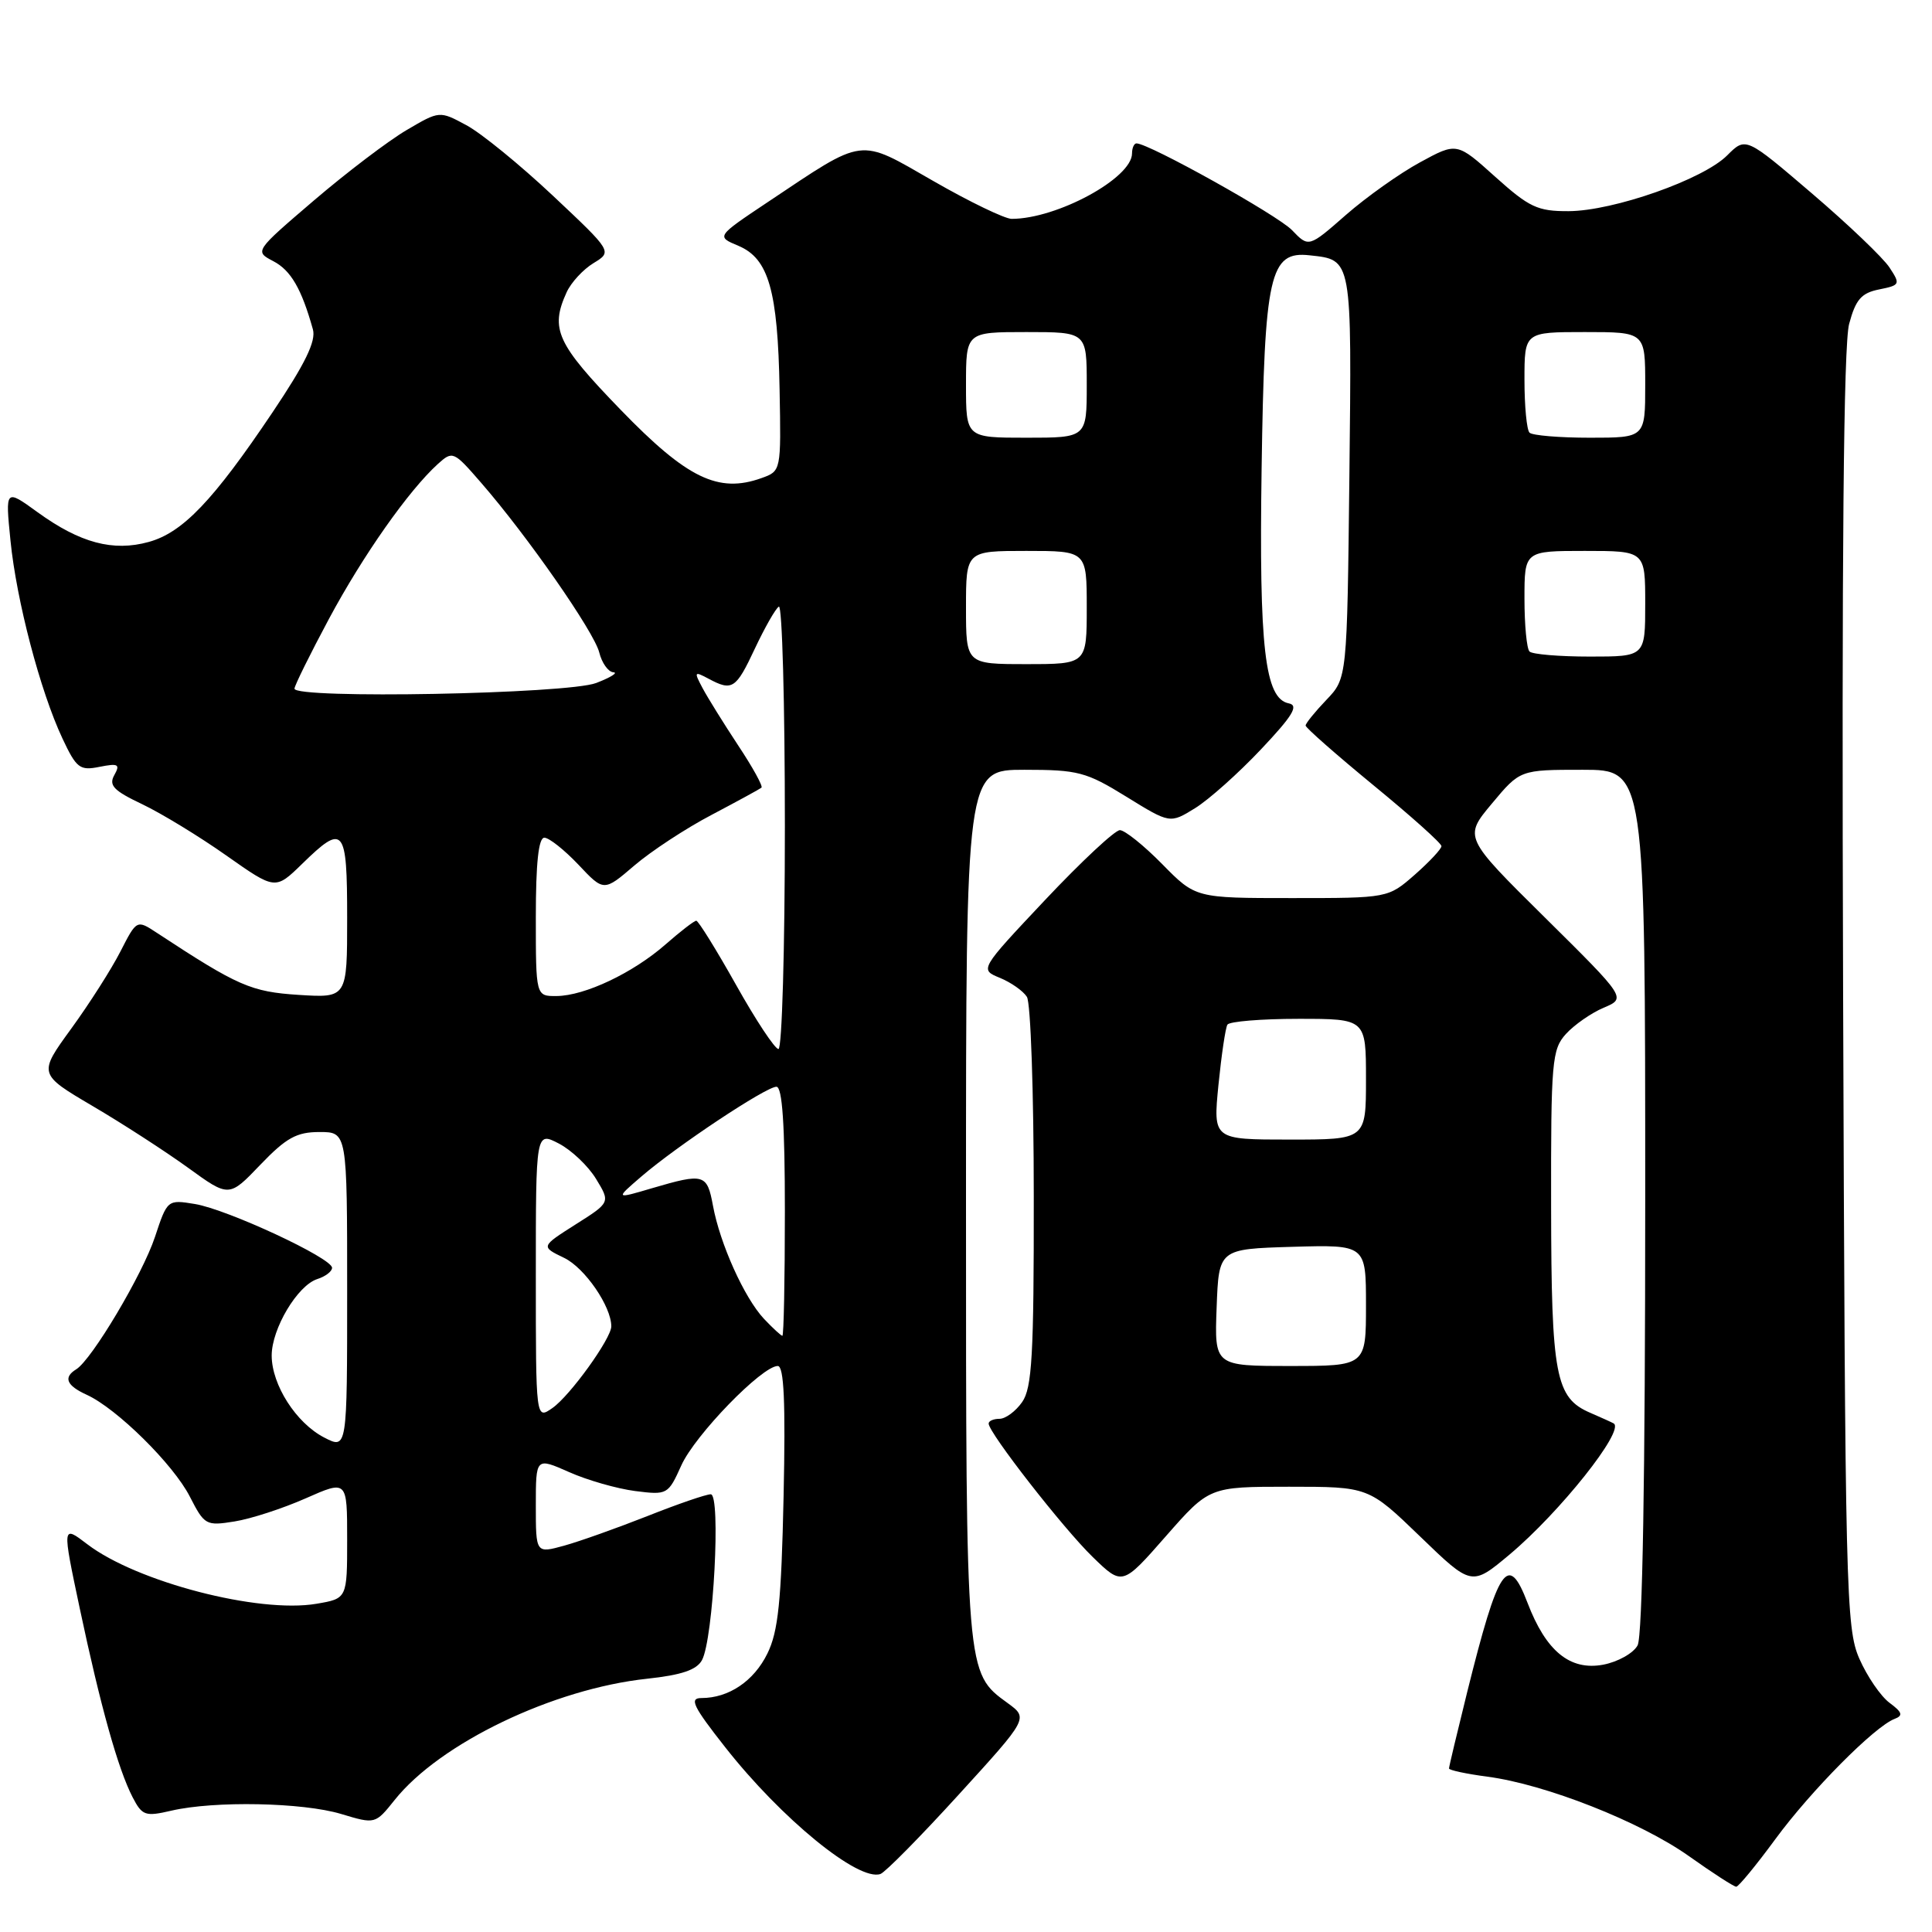 <?xml version="1.0" encoding="UTF-8" standalone="no"?>
<!DOCTYPE svg PUBLIC "-//W3C//DTD SVG 1.1//EN" "http://www.w3.org/Graphics/SVG/1.1/DTD/svg11.dtd" >
<svg xmlns="http://www.w3.org/2000/svg" xmlns:xlink="http://www.w3.org/1999/xlink" version="1.1" viewBox="0 0 256 256">
 <g >
 <path fill="currentColor"
d=" M 235.24 243.70 C 239.95 237.28 248.41 228.75 251.05 227.76 C 252.20 227.32 252.06 226.88 250.37 225.63 C 249.20 224.76 247.40 222.13 246.37 219.78 C 244.60 215.73 244.49 211.00 244.22 131.21 C 244.03 73.39 244.28 45.66 245.02 42.92 C 245.89 39.68 246.64 38.82 249.00 38.35 C 251.78 37.79 251.83 37.67 250.37 35.45 C 249.54 34.17 244.91 29.75 240.09 25.63 C 231.32 18.13 231.32 18.13 228.86 20.59 C 225.68 23.78 213.80 27.95 207.86 27.98 C 203.74 28.00 202.64 27.48 198.13 23.43 C 193.04 18.85 193.04 18.85 188.16 21.51 C 185.47 22.97 181.05 26.11 178.34 28.48 C 173.41 32.80 173.41 32.80 171.19 30.49 C 169.27 28.50 152.24 19.00 150.59 19.00 C 150.27 19.00 150.00 19.60 150.00 20.33 C 150.00 23.60 140.06 29.00 134.05 29.00 C 133.15 29.00 128.48 26.75 123.68 23.99 C 113.63 18.23 114.77 18.08 101.70 26.80 C 94.90 31.34 94.90 31.34 97.84 32.57 C 101.85 34.26 103.06 38.47 103.30 51.62 C 103.50 62.42 103.50 62.42 100.90 63.35 C 95.18 65.40 91.04 63.39 82.25 54.31 C 73.76 45.54 72.86 43.60 75.08 38.73 C 75.67 37.43 77.28 35.69 78.65 34.86 C 81.14 33.34 81.14 33.34 73.25 25.92 C 68.91 21.84 63.76 17.64 61.80 16.59 C 58.24 14.67 58.24 14.67 53.87 17.24 C 51.47 18.65 45.95 22.84 41.61 26.55 C 33.72 33.30 33.72 33.30 36.22 34.61 C 38.54 35.82 39.96 38.27 41.46 43.64 C 41.90 45.19 40.45 48.18 36.11 54.64 C 28.25 66.34 24.21 70.57 19.71 71.81 C 14.99 73.12 10.61 71.95 4.99 67.88 C 0.70 64.77 0.70 64.77 1.39 71.64 C 2.18 79.57 5.33 91.58 8.27 97.84 C 10.13 101.80 10.57 102.14 13.19 101.61 C 15.67 101.12 15.95 101.27 15.15 102.70 C 14.38 104.07 15.06 104.77 18.86 106.57 C 21.41 107.79 26.42 110.84 29.99 113.36 C 36.48 117.93 36.48 117.93 40.03 114.47 C 45.56 109.07 46.00 109.59 46.00 121.62 C 46.00 132.23 46.00 132.23 39.60 131.83 C 33.26 131.42 31.56 130.68 20.81 123.62 C 18.12 121.85 18.12 121.85 15.96 126.07 C 14.78 128.39 11.84 133.00 9.44 136.30 C 5.07 142.31 5.07 142.31 12.28 146.56 C 16.25 148.89 21.94 152.58 24.93 154.74 C 30.35 158.67 30.35 158.67 34.50 154.33 C 37.93 150.76 39.30 150.00 42.33 150.00 C 46.00 150.00 46.00 150.00 46.00 171.03 C 46.00 192.05 46.00 192.05 42.96 190.48 C 39.24 188.56 36.01 183.51 36.00 179.62 C 36.00 176.06 39.42 170.32 42.05 169.48 C 43.12 169.14 44.00 168.47 44.00 167.99 C 44.00 166.70 30.12 160.25 25.84 159.54 C 22.19 158.94 22.17 158.96 20.53 163.91 C 18.88 168.88 12.17 180.16 10.10 181.44 C 8.36 182.51 8.80 183.59 11.50 184.82 C 15.47 186.63 22.99 194.05 25.16 198.32 C 27.09 202.09 27.30 202.21 31.08 201.60 C 33.23 201.26 37.47 199.88 40.50 198.54 C 46.00 196.11 46.00 196.11 46.00 203.97 C 46.00 211.82 46.00 211.82 41.92 212.51 C 34.25 213.81 18.11 209.61 11.57 204.62 C 8.23 202.07 8.23 202.07 10.57 213.13 C 13.31 226.08 15.65 234.42 17.57 238.14 C 18.84 240.59 19.24 240.73 22.72 239.92 C 28.42 238.60 40.11 238.83 45.20 240.36 C 49.72 241.72 49.72 241.72 52.29 238.51 C 58.29 230.98 73.31 223.77 85.75 222.44 C 90.32 221.95 92.32 221.27 93.02 219.97 C 94.53 217.15 95.54 198.00 94.18 198.00 C 93.56 198.00 89.78 199.30 85.78 200.89 C 81.77 202.47 76.81 204.24 74.75 204.81 C 71.00 205.84 71.00 205.84 71.00 199.48 C 71.00 193.11 71.00 193.11 75.41 195.06 C 77.83 196.14 81.77 197.26 84.16 197.57 C 88.43 198.11 88.53 198.05 90.28 194.17 C 92.09 190.15 100.97 181.00 103.06 181.00 C 103.88 181.00 104.10 185.77 103.83 198.25 C 103.53 212.21 103.12 216.19 101.68 219.11 C 99.89 222.76 96.56 225.00 92.94 225.00 C 91.30 225.00 91.83 226.10 96.08 231.50 C 103.54 241.00 113.77 249.35 116.67 248.31 C 117.31 248.08 121.99 243.34 127.05 237.78 C 136.27 227.67 136.27 227.67 133.51 225.66 C 127.97 221.63 128.00 221.97 128.00 159.53 C 128.00 102.00 128.00 102.00 135.73 102.00 C 142.85 102.00 143.92 102.28 149.25 105.57 C 155.03 109.14 155.03 109.14 158.35 107.09 C 160.18 105.96 164.11 102.45 167.09 99.29 C 171.32 94.81 172.12 93.47 170.77 93.20 C 167.60 92.57 166.82 85.89 167.17 62.10 C 167.55 36.31 168.24 33.24 173.53 33.83 C 179.19 34.45 179.12 34.03 178.80 63.10 C 178.50 89.87 178.50 89.87 175.75 92.74 C 174.24 94.32 173.00 95.85 173.00 96.14 C 173.00 96.43 177.05 99.99 182.00 104.06 C 186.95 108.12 191.00 111.74 191.00 112.12 C 191.00 112.49 189.41 114.19 187.47 115.90 C 183.93 119.00 183.93 119.00 171.17 119.00 C 158.42 119.00 158.42 119.00 154.00 114.50 C 151.57 112.03 149.04 110.00 148.39 110.00 C 147.73 110.00 143.28 114.16 138.49 119.24 C 129.80 128.47 129.80 128.47 132.49 129.57 C 133.97 130.18 135.58 131.31 136.07 132.09 C 136.57 132.86 136.98 144.76 136.98 158.53 C 137.00 179.58 136.75 183.91 135.44 185.78 C 134.59 187.00 133.24 188.00 132.44 188.00 C 131.65 188.00 131.00 188.28 131.00 188.63 C 131.00 189.84 140.90 202.54 144.79 206.31 C 148.72 210.13 148.72 210.13 154.48 203.56 C 160.24 197.00 160.24 197.00 170.79 197.00 C 181.34 197.00 181.34 197.00 188.17 203.59 C 195.00 210.19 195.00 210.19 200.03 205.98 C 206.68 200.40 215.31 189.56 213.83 188.62 C 213.65 188.50 212.25 187.87 210.73 187.21 C 206.11 185.23 205.56 182.34 205.53 159.86 C 205.50 140.62 205.64 139.06 207.49 137.01 C 208.59 135.80 210.84 134.23 212.49 133.53 C 215.50 132.26 215.50 132.26 204.73 121.60 C 193.95 110.94 193.95 110.94 197.69 106.47 C 201.42 102.00 201.42 102.00 209.71 102.00 C 218.00 102.00 218.00 102.00 218.00 159.07 C 218.00 195.65 217.64 216.81 216.99 218.02 C 216.43 219.06 214.38 220.21 212.43 220.58 C 208.04 221.40 204.85 218.80 202.40 212.37 C 199.83 205.65 198.56 207.54 194.41 224.21 C 193.09 229.54 192.00 234.10 192.00 234.33 C 192.00 234.56 194.30 235.05 197.10 235.42 C 204.82 236.44 217.36 241.39 223.78 245.94 C 226.92 248.17 229.75 250.00 230.06 250.00 C 230.36 250.00 232.70 247.16 235.24 243.70 Z  M 71.00 169.03 C 71.00 149.95 71.00 149.95 74.04 151.52 C 75.72 152.39 77.94 154.50 78.98 156.21 C 80.88 159.33 80.88 159.33 76.26 162.25 C 71.65 165.18 71.65 165.18 74.76 166.68 C 77.49 168.00 81.00 173.10 81.00 175.75 C 81.00 177.35 75.54 184.94 73.20 186.57 C 71.00 188.11 71.00 188.11 71.00 169.03 Z  M 161.21 173.25 C 161.50 165.50 161.50 165.50 171.25 165.21 C 181.00 164.93 181.00 164.93 181.00 172.96 C 181.00 181.00 181.00 181.00 170.96 181.00 C 160.92 181.00 160.92 181.00 161.21 173.25 Z  M 101.22 174.74 C 98.63 171.97 95.40 164.81 94.47 159.75 C 93.69 155.54 93.29 155.42 86.41 157.44 C 81.50 158.89 81.50 158.89 85.00 155.88 C 89.72 151.82 101.50 144.00 102.88 144.00 C 103.66 144.00 104.00 149.03 104.00 160.50 C 104.00 169.57 103.85 177.00 103.67 177.00 C 103.50 177.00 102.39 175.98 101.22 174.74 Z  M 161.45 143.77 C 161.85 139.79 162.38 136.19 162.64 135.77 C 162.90 135.35 167.14 135.00 172.06 135.00 C 181.00 135.00 181.00 135.00 181.00 143.00 C 181.00 151.00 181.00 151.00 170.87 151.00 C 160.74 151.00 160.74 151.00 161.45 143.77 Z  M 97.53 130.50 C 94.91 125.83 92.53 122.00 92.26 122.00 C 91.99 122.00 90.16 123.41 88.20 125.13 C 83.88 128.92 77.49 131.95 73.75 131.98 C 71.00 132.00 71.00 132.00 71.00 121.50 C 71.00 114.35 71.36 111.00 72.13 111.00 C 72.75 111.00 74.78 112.61 76.64 114.57 C 80.01 118.15 80.01 118.15 84.05 114.69 C 86.27 112.79 90.88 109.76 94.30 107.97 C 97.71 106.17 100.68 104.55 100.90 104.37 C 101.12 104.18 99.73 101.66 97.81 98.77 C 95.90 95.87 93.77 92.45 93.09 91.17 C 91.94 89.01 91.99 88.92 93.86 89.92 C 97.03 91.62 97.51 91.31 100.03 85.93 C 101.34 83.15 102.76 80.65 103.20 80.38 C 103.64 80.10 104.00 93.18 104.00 109.44 C 104.00 125.70 103.62 139.00 103.15 139.00 C 102.68 139.00 100.15 135.18 97.53 130.50 Z  M 39.02 91.25 C 39.03 90.84 41.09 86.67 43.59 82.00 C 48.11 73.57 54.16 64.98 58.02 61.48 C 59.98 59.71 60.11 59.77 63.76 63.98 C 69.92 71.07 78.71 83.71 79.40 86.44 C 79.75 87.85 80.59 89.03 81.27 89.08 C 81.95 89.12 80.92 89.76 79.00 90.50 C 75.20 91.96 38.99 92.64 39.02 91.25 Z  M 128.00 80.50 C 128.00 73.00 128.00 73.00 136.00 73.00 C 144.00 73.00 144.00 73.00 144.00 80.50 C 144.00 88.00 144.00 88.00 136.00 88.00 C 128.00 88.00 128.00 88.00 128.00 80.50 Z  M 202.67 86.33 C 202.30 85.97 202.00 82.82 202.00 79.33 C 202.00 73.00 202.00 73.00 210.00 73.00 C 218.00 73.00 218.00 73.00 218.00 80.00 C 218.00 87.00 218.00 87.00 210.67 87.00 C 206.63 87.00 203.03 86.70 202.67 86.33 Z  M 128.00 51.00 C 128.00 44.00 128.00 44.00 136.00 44.00 C 144.00 44.00 144.00 44.00 144.00 51.00 C 144.00 58.00 144.00 58.00 136.00 58.00 C 128.00 58.00 128.00 58.00 128.00 51.00 Z  M 202.67 57.33 C 202.30 56.97 202.00 53.82 202.00 50.33 C 202.00 44.00 202.00 44.00 210.00 44.00 C 218.00 44.00 218.00 44.00 218.00 51.00 C 218.00 58.00 218.00 58.00 210.67 58.00 C 206.63 58.00 203.03 57.70 202.67 57.33 Z "/>
</g>
</svg>